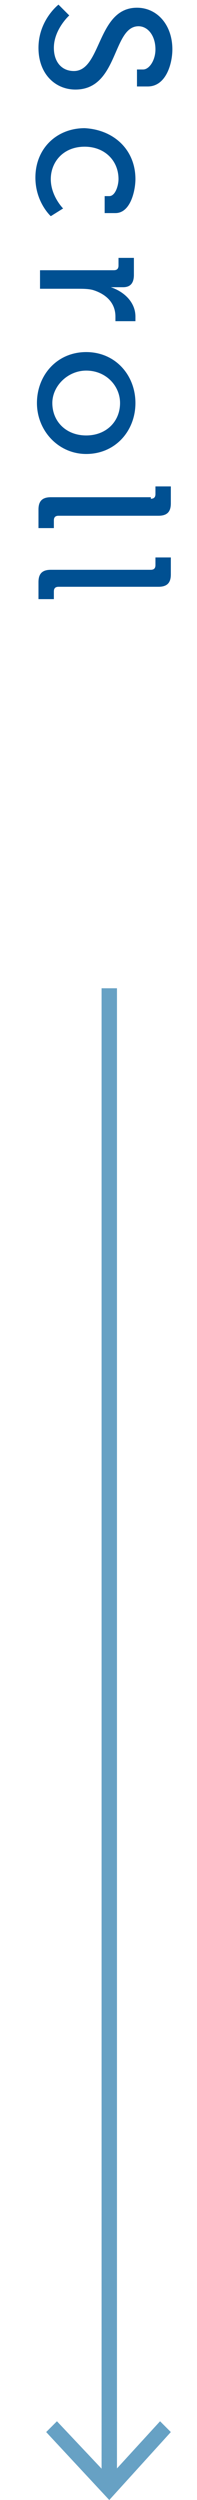 <?xml version="1.0" encoding="utf-8"?>
<!-- Generator: Adobe Illustrator 24.1.0, SVG Export Plug-In . SVG Version: 6.00 Build 0)  -->
<svg version="1.1" id="Layer_1" xmlns="http://www.w3.org/2000/svg" xmlns:xlink="http://www.w3.org/1999/xlink" x="0px" y="0px"
	 viewBox="0 0 12.8 161.9" style="enable-background:new 0 0 12.8 161.9;" xml:space="preserve">
<style type="text/css">
	.st0{enable-background:new    ;}
	.st1{fill:#005092;}
	.st2{fill:none;stroke:#67A1C4;stroke-miterlimit:10;}
	.st3{fill:#67A1C4;}
</style>
<g id="Слой_2">
	<g id="Layer_4">
		<g class="st0">
			<path class="st1" d="M4.5,1c0,0-1,0.9-1,2.1C3.5,4,4,4.6,4.8,4.6c1.8,0,1.5-4.1,4.1-4.1c1.3,0,2.3,1.1,2.3,2.7
				c0,0.9-0.4,2.4-1.6,2.4H8.9V4.5h0.4c0.4,0,0.8-0.6,0.8-1.3c0-0.9-0.5-1.5-1.1-1.5c-1.7,0-1.3,4.1-4.1,4.1c-1.3,0-2.4-1-2.4-2.7
				c0-1.8,1.3-2.8,1.3-2.8L4.5,1z"/>
			<path class="st1" d="M8.8,11.6c0,0.7-0.3,2.2-1.3,2.2H6.8v-1.1h0.3c0.4,0,0.6-0.7,0.6-1.1c0-1.2-0.9-2.1-2.2-2.1
				c-1.4,0-2.2,1-2.2,2.1c0,1.1,0.8,1.9,0.8,1.9l-0.8,0.5c0,0-1-0.9-1-2.5c0-1.9,1.4-3.2,3.2-3.2C7.4,8.4,8.8,9.7,8.8,11.6z"/>
		</g>
		<g class="st0">
			<path class="st1" d="M7.4,17.5c0.2,0,0.3-0.1,0.3-0.3v-0.5h1v1.1c0,0.5-0.2,0.8-0.7,0.8H7.6c-0.2,0-0.4,0-0.4,0v0
				c0.9,0.3,1.6,1,1.6,1.9c0,0.2,0,0.3,0,0.3H7.5c0,0,0-0.2,0-0.3c0-0.8-0.5-1.4-1.4-1.7c-0.3-0.1-0.7-0.1-1.1-0.1H2.6v-1.2H7.4z"/>
		</g>
		<g class="st0">
			<path class="st1" d="M8.8,26.1c0,1.8-1.3,3.3-3.2,3.3c-1.8,0-3.2-1.5-3.2-3.3c0-1.8,1.3-3.3,3.2-3.3C7.5,22.8,8.8,24.3,8.8,26.1z
				 M3.4,26.1c0,1.2,0.9,2.1,2.2,2.1c1.3,0,2.2-0.9,2.2-2.1C7.8,25,6.9,24,5.6,24C4.4,24,3.4,25,3.4,26.1z"/>
			<path class="st1" d="M9.8,32.3c0.2,0,0.3-0.1,0.3-0.3v-0.5h1v1.1c0,0.5-0.2,0.8-0.8,0.8H3.8c-0.2,0-0.3,0.1-0.3,0.3v0.5h-1V33
				c0-0.5,0.2-0.8,0.8-0.8H9.8z"/>
			<path class="st1" d="M9.8,36.9c0.2,0,0.3-0.1,0.3-0.3v-0.5h1v1.1c0,0.5-0.2,0.8-0.8,0.8H3.8c-0.2,0-0.3,0.1-0.3,0.3v0.5h-1v-1.1
				c0-0.5,0.2-0.8,0.8-0.8H9.8z"/>
		</g>
		<line class="st2" x1="7.1" y1="64" x2="7.1" y2="160.8"/>
		<polygon class="st3" points="3,157.5 3.7,156.8 7.1,160.4 10.4,156.8 11.1,157.5 7.1,161.9 		"/>
	</g>
</g>
</svg>
